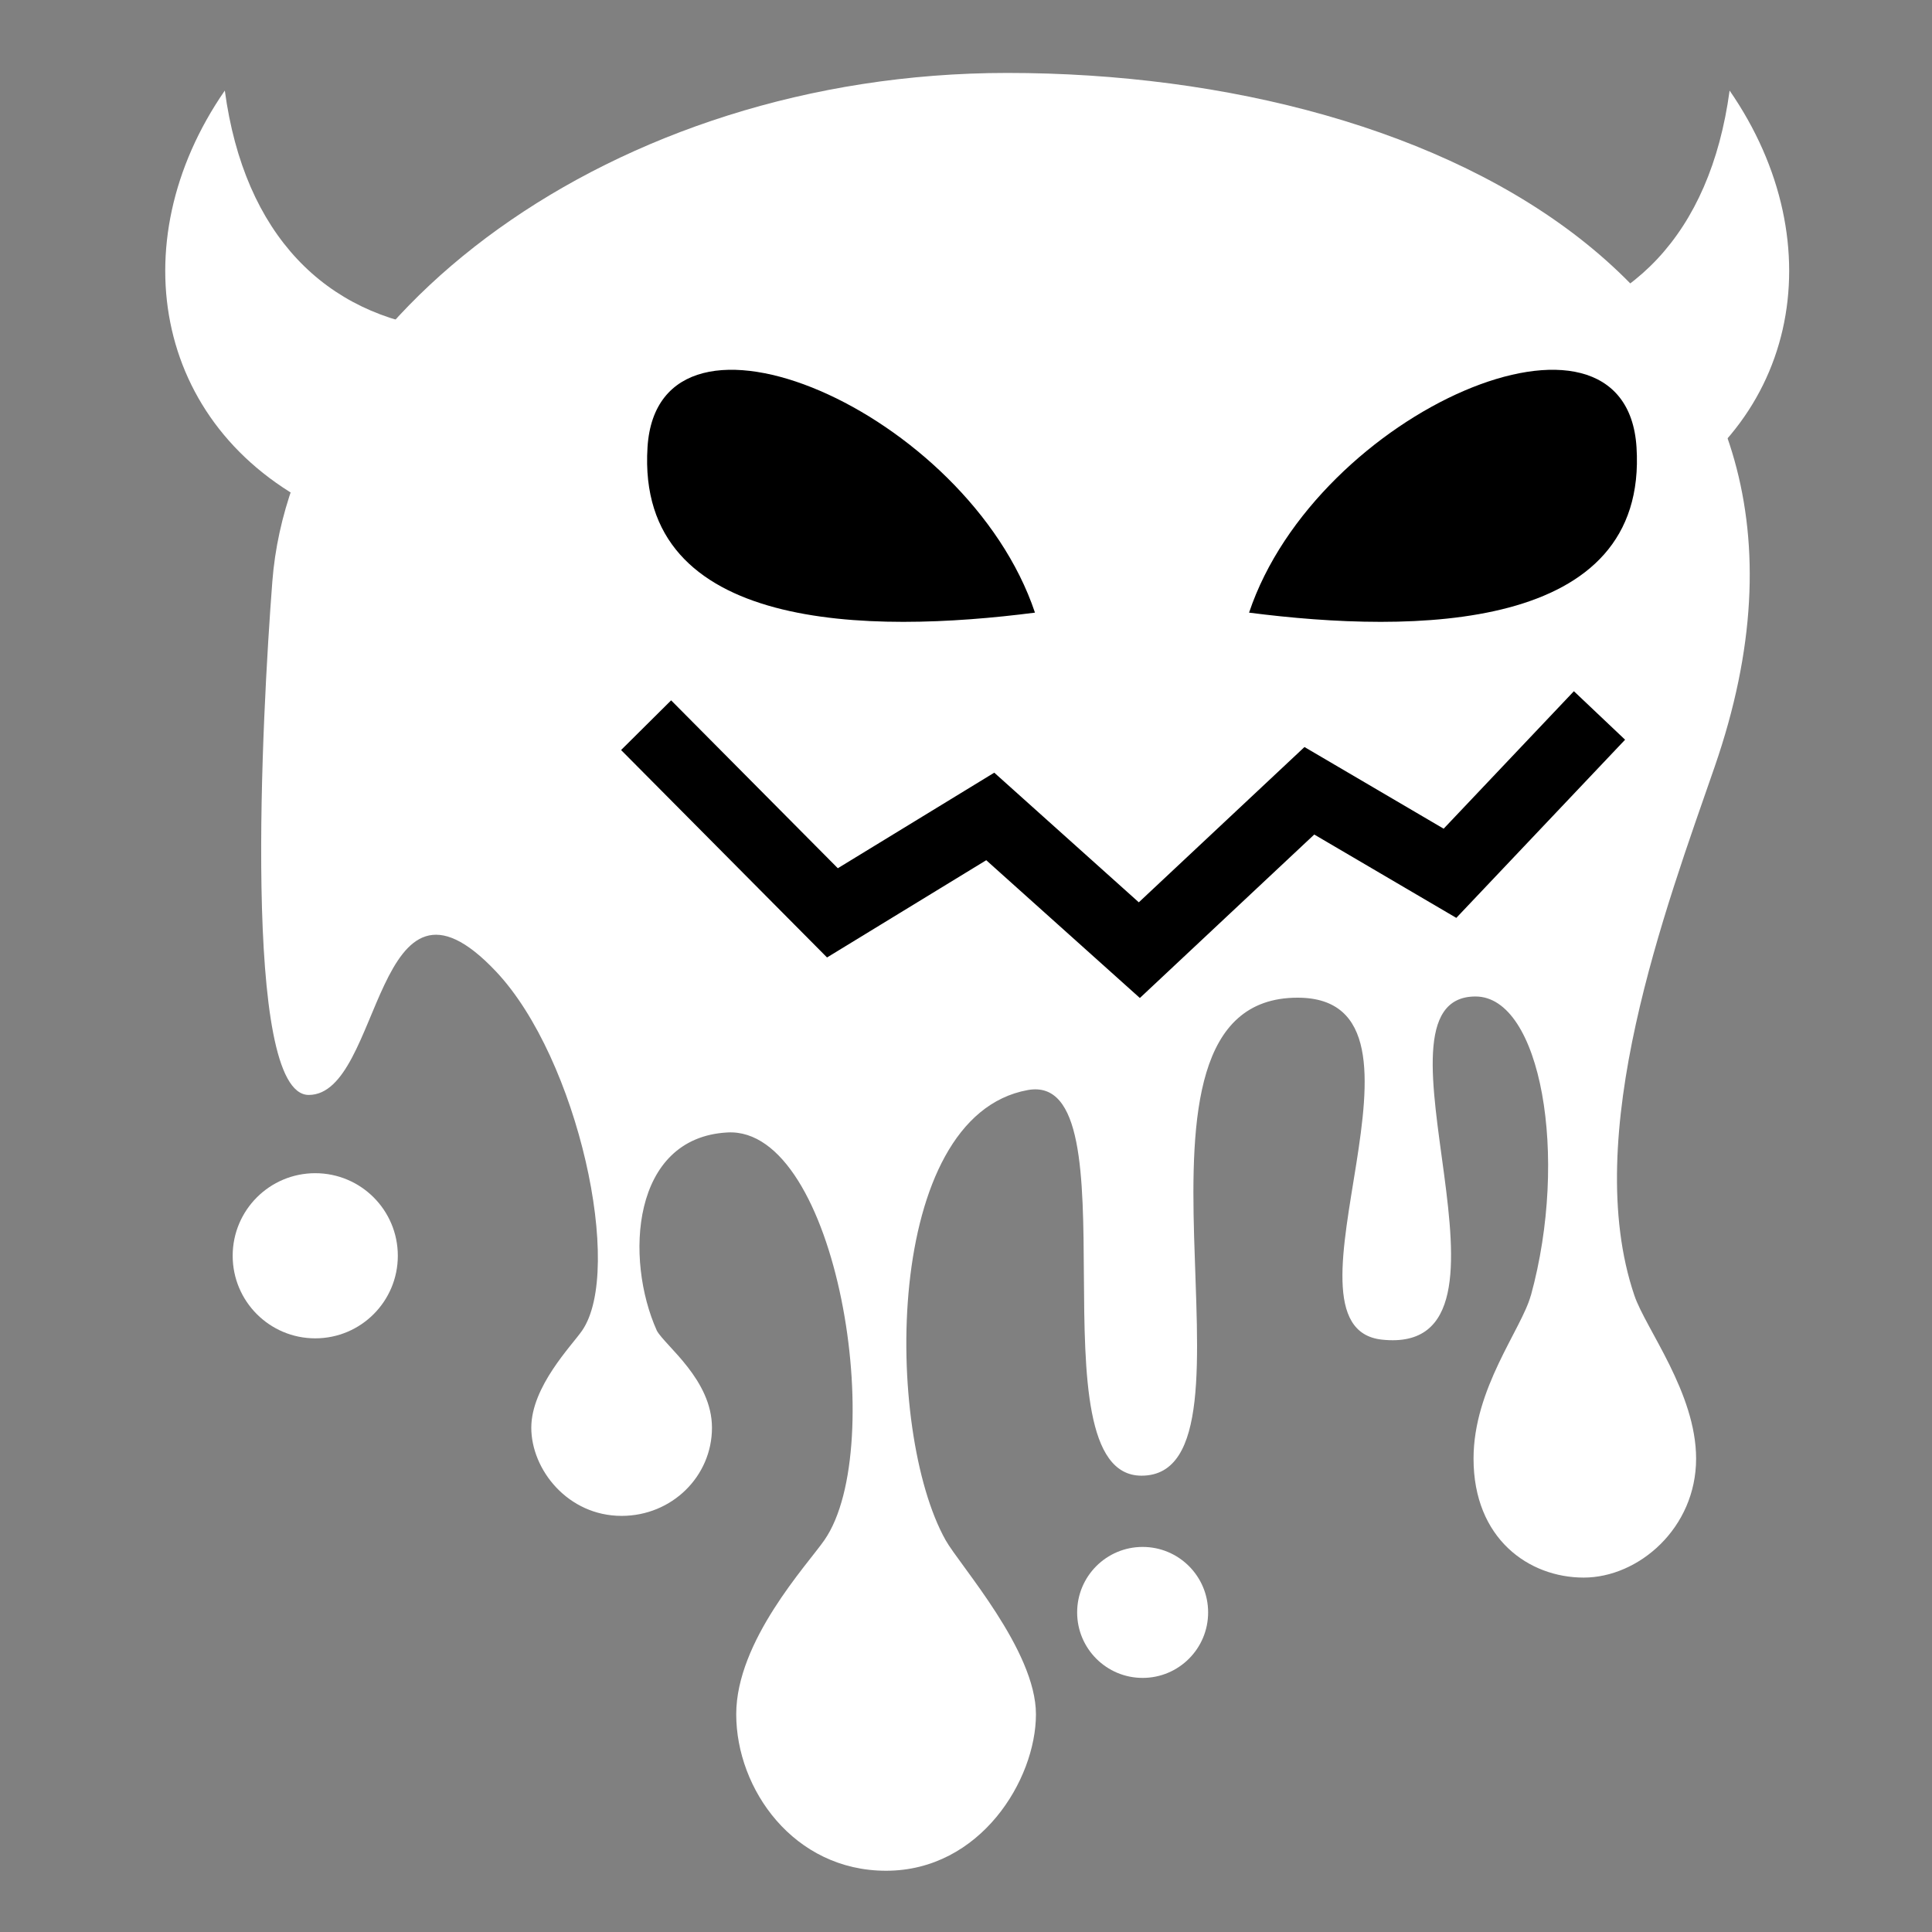 <svg viewBox="0 0 512 512" xmlns="http://www.w3.org/2000/svg">

<rect x="0" y="0" width="512" height="512" fill="#808080" stroke="none"/>

<g transform="matrix(18.689,0,0,18.689,-7042.785,-44908.018)">
<path d="m398.548,2421.282c-.132.48-.812,1.316-.812,2.313 3e-05,1.137.785,1.687 1.562,1.687s1.594-.7 1.594-1.687c-1e-05-.933-.716-1.843-.875-2.313-.77-2.266.443-5.488 1.139-7.5 2.305-6.66-3.818-9.836-10.031-9.836-5.631,0-10.135,3.489-10.422,7.211-.145,1.88-.437,7.281.516,7.281v-0c1.049,0 .928-3.582 2.656-1.75 1.165,1.235 1.816,4.233 1.219,5.094-.146.211-.719.792-.719,1.375 0,.594.518,1.25 1.281,1.25 .712,0 1.281-.56 1.281-1.25 0-.679-.66-1.159-.781-1.375-.458-1.016-.363-2.738 1-2.812 1.561-.085 2.288,4.465 1.375,5.781-.243.35-1.25,1.428-1.25,2.469 0,1.063.816,2.219 2.125,2.219 1.335,0 2.125-1.289 2.125-2.219 3e-05-.907-1.08-2.111-1.281-2.469-.869-1.549-.889-6.008 1.164-6.382 1.564-.285.023,5.468 1.614,5.468 1.924,0-.673-6.778 2.213-6.778 2.261,0-.441,4.674 1.197,4.849 2.278.243-.371-4.866 1.326-4.866 .927,0 1.327,2.27.785,4.241z" fill="#fff"/>
<path d="m-109.188,505.05c0,1.174-.951,2.125-2.125,2.125s-2.125-.951-2.125-2.125 .951-2.125 2.125-2.125 2.125.951 2.125,2.125z" fill="#fff" transform="matrix(-.551,0,0,.551,319.978,2142.436)"/>
<path d="m398.291,2407.579c1.644-.195 2.799-1.33 3.076-3.383 1.506,2.178.985,4.868-1.457,5.979" fill="#fff"/>
<path d="m400.047,2409.253c-.153-2.408-4.538-.506-5.494,2.346 2.337.301 5.661.287 5.494-2.346z"/>
<path d="m-109.188,505.05c0,1.174-.951,2.125-2.125,2.125s-2.125-.951-2.125-2.125 .951-2.125 2.125-2.125 2.125.951 2.125,2.125z" fill="#fff" transform="matrix(-.437,0,0,.437,344.4,2205.069)"/>
<path d="m386.023,2409.253c.153-2.408 4.538-.506 5.494,2.346-2.337.301-5.661.287-5.494-2.346z"/>
<path d="m386.003,2413.195 2.642,2.661 2.238-1.367 2.114,1.896 2.411-2.26 1.994,1.17 2.12-2.238" fill="none" stroke="#000"/>
<path d="m383.105,2407.579c-1.644-.195-2.799-1.33-3.076-3.383-1.506,2.178-.985,4.868 1.457,5.979" fill="#fff"/>
</g>
</svg>
